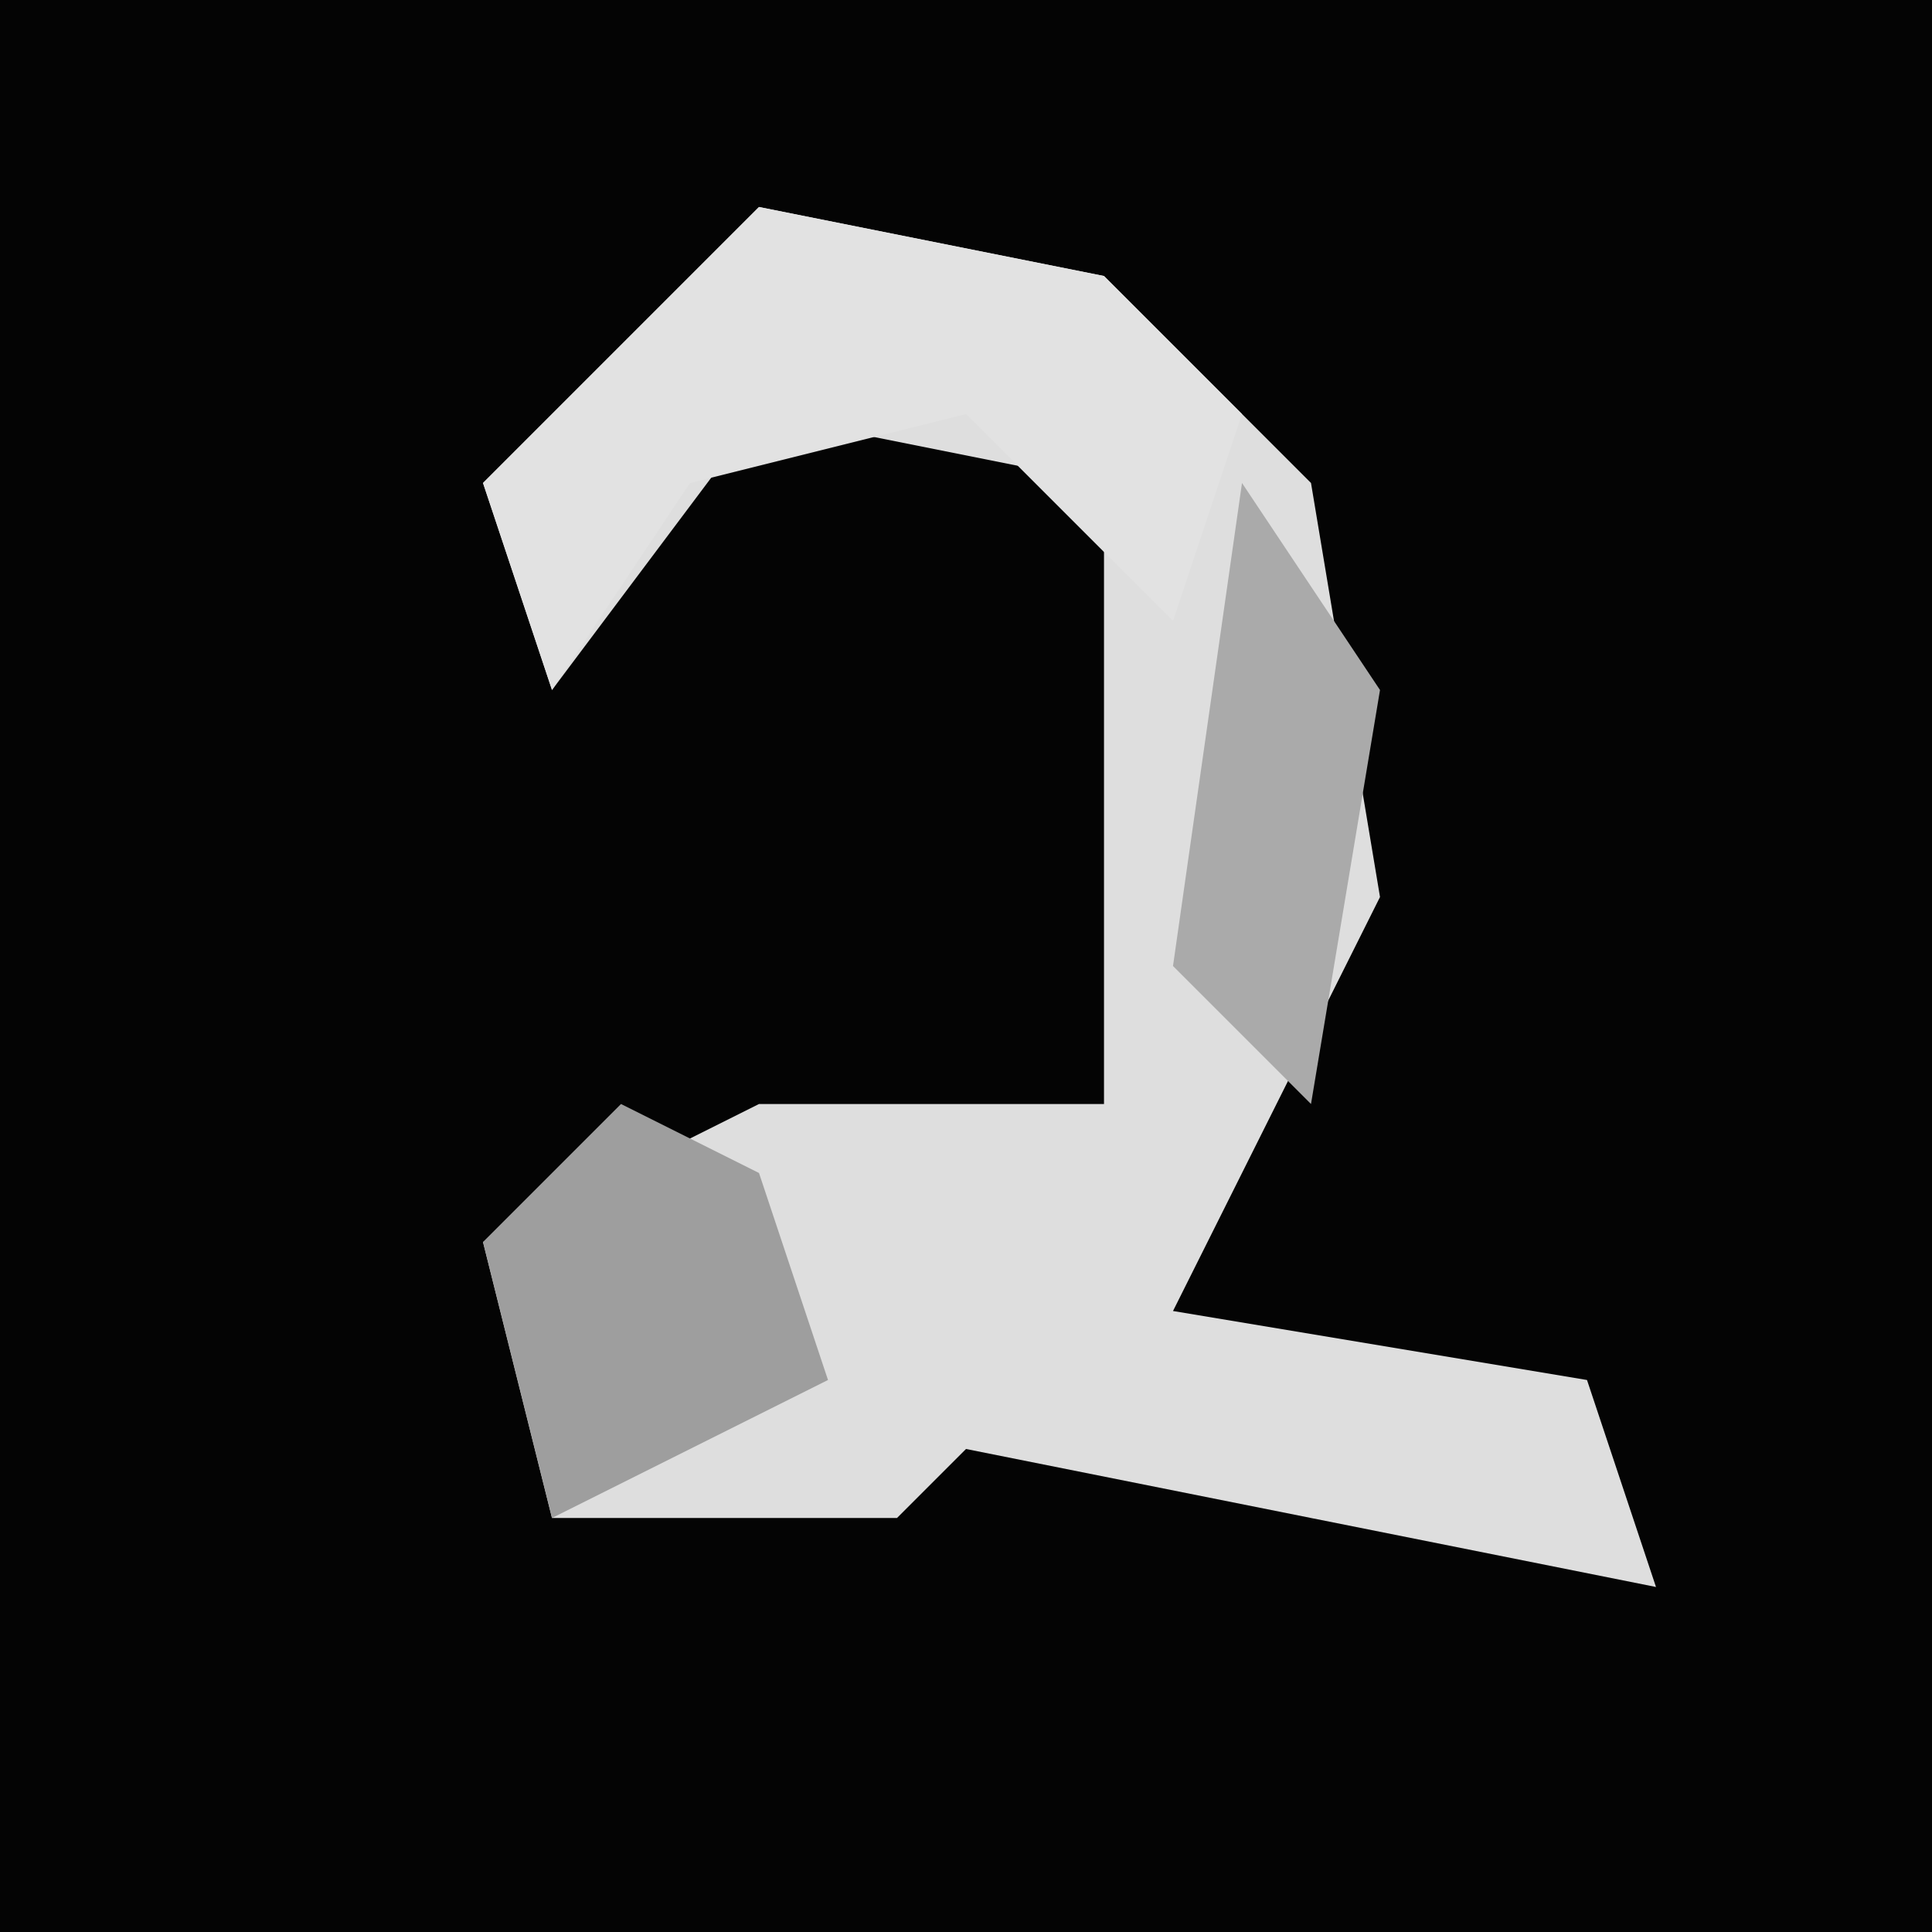 <?xml version="1.0" encoding="UTF-8"?>
<svg version="1.1" xmlns="http://www.w3.org/2000/svg" width="28" height="28">
<path d="M0,0 L28,0 L28,28 L0,28 Z " fill="#040404" transform="translate(0,0)"/>
<path d="M0,0 L5,1 L8,4 L9,10 L6,16 L12,17 L13,20 L3,18 L2,19 L-3,19 L-4,15 L0,13 L5,13 L5,4 L0,3 L-3,7 L-4,4 Z " fill="#DEDEDE" transform="translate(11,3)"/>
<path d="M0,0 L5,1 L7,3 L6,6 L3,3 L-1,4 L-3,7 L-4,4 Z " fill="#E2E2E2" transform="translate(11,3)"/>
<path d="M0,0 L2,1 L3,4 L-1,6 L-2,2 Z " fill="#9E9E9E" transform="translate(9,16)"/>
<path d="M0,0 L2,3 L1,9 L-1,7 Z " fill="#AAAAAA" transform="translate(18,7)"/>
</svg>
